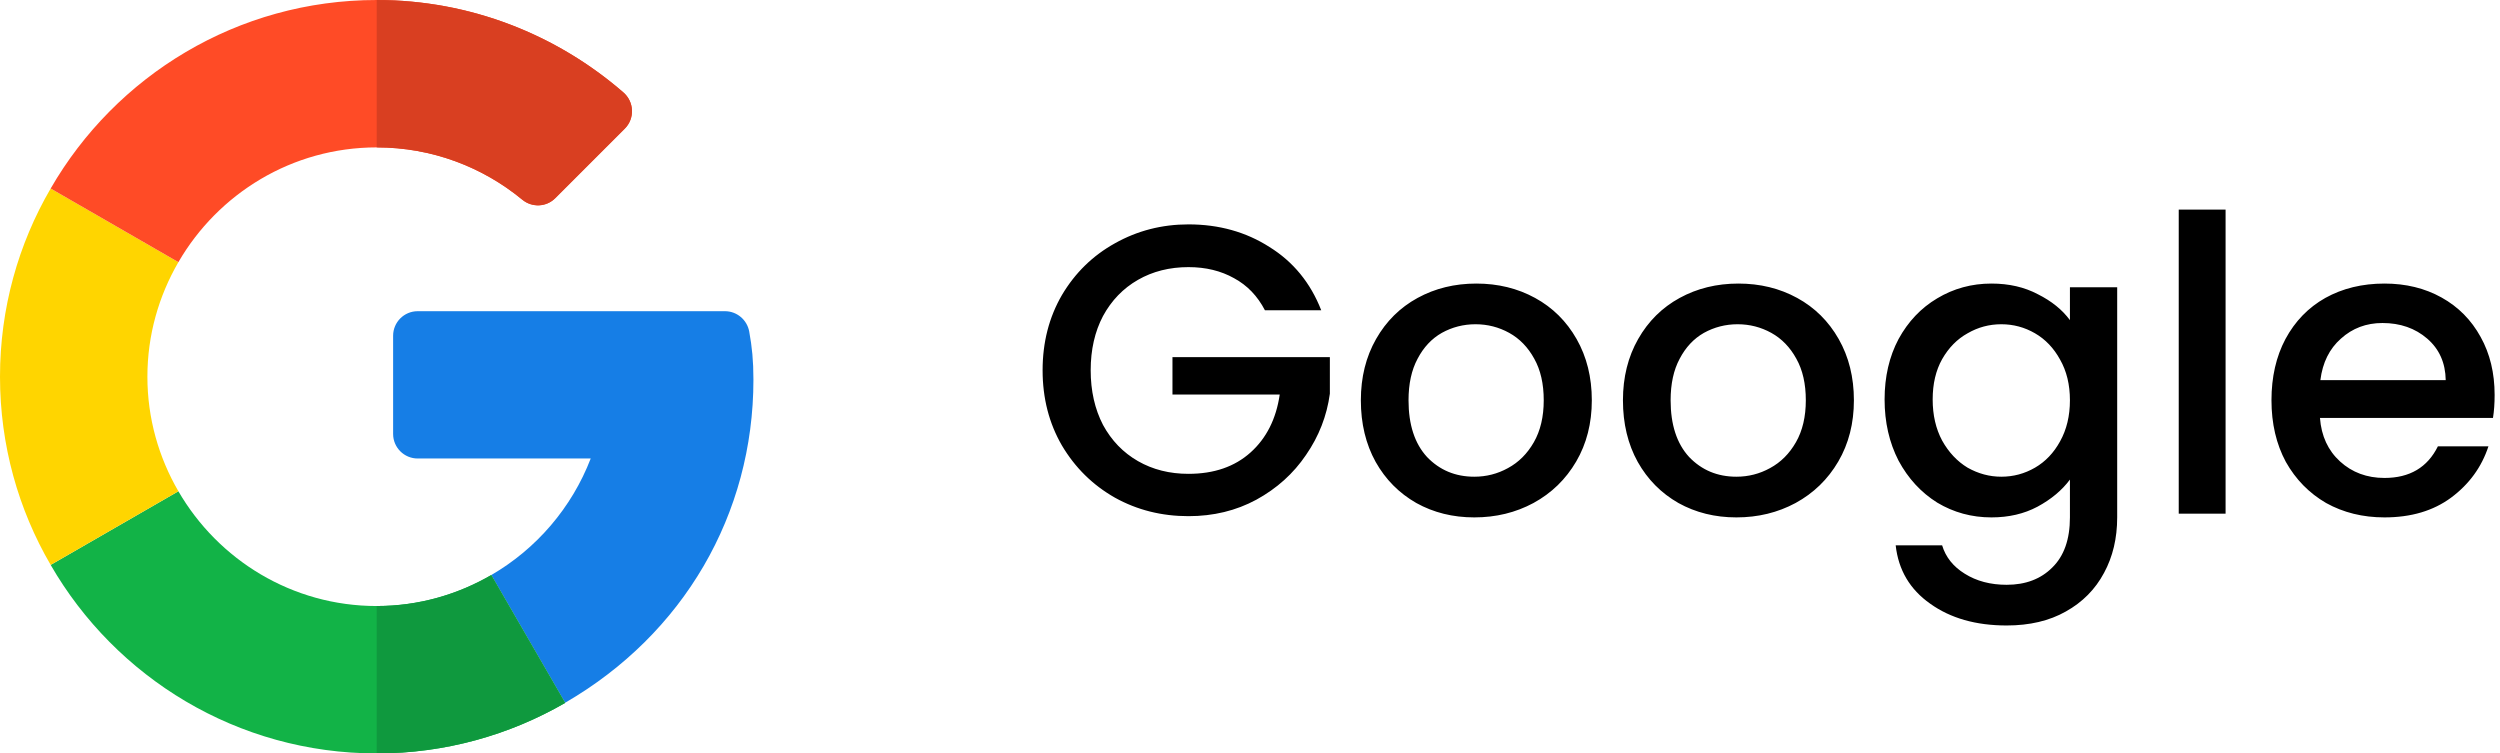<svg width="73" height="22" viewBox="0 0 73 22" fill="none" xmlns="http://www.w3.org/2000/svg">
<path d="M36.936 9.06C36.72 8.644 36.42 8.332 36.036 8.124C35.652 7.908 35.208 7.8 34.704 7.8C34.152 7.8 33.66 7.924 33.228 8.172C32.796 8.42 32.456 8.772 32.208 9.228C31.968 9.684 31.848 10.212 31.848 10.812C31.848 11.412 31.968 11.944 32.208 12.408C32.456 12.864 32.796 13.216 33.228 13.464C33.66 13.712 34.152 13.836 34.704 13.836C35.448 13.836 36.052 13.628 36.516 13.212C36.98 12.796 37.264 12.232 37.368 11.52H34.236V10.428H38.832V11.496C38.744 12.144 38.512 12.74 38.136 13.284C37.768 13.828 37.284 14.264 36.684 14.592C36.092 14.912 35.432 15.072 34.704 15.072C33.92 15.072 33.204 14.892 32.556 14.532C31.908 14.164 31.392 13.656 31.008 13.008C30.632 12.36 30.444 11.628 30.444 10.812C30.444 9.996 30.632 9.264 31.008 8.616C31.392 7.968 31.908 7.464 32.556 7.104C33.212 6.736 33.928 6.552 34.704 6.552C35.592 6.552 36.38 6.772 37.068 7.212C37.764 7.644 38.268 8.26 38.58 9.06H36.936ZM43.049 15.108C42.425 15.108 41.861 14.968 41.357 14.688C40.853 14.4 40.457 14 40.169 13.488C39.881 12.968 39.737 12.368 39.737 11.688C39.737 11.016 39.885 10.42 40.181 9.9C40.477 9.38 40.881 8.98 41.393 8.7C41.905 8.42 42.477 8.28 43.109 8.28C43.741 8.28 44.313 8.42 44.825 8.7C45.337 8.98 45.741 9.38 46.037 9.9C46.333 10.42 46.481 11.016 46.481 11.688C46.481 12.36 46.329 12.956 46.025 13.476C45.721 13.996 45.305 14.4 44.777 14.688C44.257 14.968 43.681 15.108 43.049 15.108ZM43.049 13.92C43.401 13.92 43.729 13.836 44.033 13.668C44.345 13.5 44.597 13.248 44.789 12.912C44.981 12.576 45.077 12.168 45.077 11.688C45.077 11.208 44.985 10.804 44.801 10.476C44.617 10.14 44.373 9.888 44.069 9.72C43.765 9.552 43.437 9.468 43.085 9.468C42.733 9.468 42.405 9.552 42.101 9.72C41.805 9.888 41.569 10.14 41.393 10.476C41.217 10.804 41.129 11.208 41.129 11.688C41.129 12.4 41.309 12.952 41.669 13.344C42.037 13.728 42.497 13.92 43.049 13.92ZM50.702 15.108C50.078 15.108 49.514 14.968 49.01 14.688C48.506 14.4 48.11 14 47.822 13.488C47.534 12.968 47.39 12.368 47.39 11.688C47.39 11.016 47.538 10.42 47.834 9.9C48.13 9.38 48.534 8.98 49.046 8.7C49.558 8.42 50.13 8.28 50.762 8.28C51.394 8.28 51.966 8.42 52.478 8.7C52.99 8.98 53.394 9.38 53.69 9.9C53.986 10.42 54.134 11.016 54.134 11.688C54.134 12.36 53.982 12.956 53.678 13.476C53.374 13.996 52.958 14.4 52.43 14.688C51.91 14.968 51.334 15.108 50.702 15.108ZM50.702 13.92C51.054 13.92 51.382 13.836 51.686 13.668C51.998 13.5 52.25 13.248 52.442 12.912C52.634 12.576 52.73 12.168 52.73 11.688C52.73 11.208 52.638 10.804 52.454 10.476C52.27 10.14 52.026 9.888 51.722 9.72C51.418 9.552 51.09 9.468 50.738 9.468C50.386 9.468 50.058 9.552 49.754 9.72C49.458 9.888 49.222 10.14 49.046 10.476C48.87 10.804 48.782 11.208 48.782 11.688C48.782 12.4 48.962 12.952 49.322 13.344C49.69 13.728 50.15 13.92 50.702 13.92ZM58.15 8.28C58.662 8.28 59.114 8.384 59.506 8.592C59.906 8.792 60.218 9.044 60.442 9.348V8.388H61.822V15.108C61.822 15.716 61.694 16.256 61.438 16.728C61.182 17.208 60.81 17.584 60.322 17.856C59.842 18.128 59.266 18.264 58.594 18.264C57.698 18.264 56.954 18.052 56.362 17.628C55.77 17.212 55.434 16.644 55.354 15.924H56.71C56.814 16.268 57.034 16.544 57.37 16.752C57.714 16.968 58.122 17.076 58.594 17.076C59.146 17.076 59.59 16.908 59.926 16.572C60.27 16.236 60.442 15.748 60.442 15.108V14.004C60.21 14.316 59.894 14.58 59.494 14.796C59.102 15.004 58.654 15.108 58.15 15.108C57.574 15.108 57.046 14.964 56.566 14.676C56.094 14.38 55.718 13.972 55.438 13.452C55.166 12.924 55.03 12.328 55.03 11.664C55.03 11 55.166 10.412 55.438 9.9C55.718 9.388 56.094 8.992 56.566 8.712C57.046 8.424 57.574 8.28 58.15 8.28ZM60.442 11.688C60.442 11.232 60.346 10.836 60.154 10.5C59.97 10.164 59.726 9.908 59.422 9.732C59.118 9.556 58.79 9.468 58.438 9.468C58.086 9.468 57.758 9.556 57.454 9.732C57.15 9.9 56.902 10.152 56.71 10.488C56.526 10.816 56.434 11.208 56.434 11.664C56.434 12.12 56.526 12.52 56.71 12.864C56.902 13.208 57.15 13.472 57.454 13.656C57.766 13.832 58.094 13.92 58.438 13.92C58.79 13.92 59.118 13.832 59.422 13.656C59.726 13.48 59.97 13.224 60.154 12.888C60.346 12.544 60.442 12.144 60.442 11.688ZM64.987 6.12V15H63.619V6.12H64.987ZM72.843 11.532C72.843 11.78 72.827 12.004 72.795 12.204H67.743C67.783 12.732 67.979 13.156 68.331 13.476C68.683 13.796 69.115 13.956 69.627 13.956C70.363 13.956 70.883 13.648 71.187 13.032H72.663C72.463 13.64 72.099 14.14 71.571 14.532C71.051 14.916 70.403 15.108 69.627 15.108C68.995 15.108 68.427 14.968 67.923 14.688C67.427 14.4 67.035 14 66.747 13.488C66.467 12.968 66.327 12.368 66.327 11.688C66.327 11.008 66.463 10.412 66.735 9.9C67.015 9.38 67.403 8.98 67.899 8.7C68.403 8.42 68.979 8.28 69.627 8.28C70.251 8.28 70.807 8.416 71.295 8.688C71.783 8.96 72.163 9.344 72.435 9.84C72.707 10.328 72.843 10.892 72.843 11.532ZM71.415 11.1C71.407 10.596 71.227 10.192 70.875 9.888C70.523 9.584 70.087 9.432 69.567 9.432C69.095 9.432 68.691 9.584 68.355 9.888C68.019 10.184 67.819 10.588 67.755 11.1H71.415Z" fill="black"/>
<g clip-path="url(#clip0_9_17)">
<path d="M21.169 9.087L12.196 9.087C11.8 9.087 11.479 9.408 11.479 9.804V12.671C11.479 13.067 11.8 13.388 12.196 13.388H17.249C16.696 14.825 15.663 16.027 14.345 16.791L16.5 20.521C19.957 18.522 22 15.015 22 11.088C22 10.529 21.959 10.13 21.877 9.68C21.814 9.338 21.517 9.087 21.169 9.087Z" fill="#167EE6"/>
<path d="M11 17.696C8.527 17.696 6.368 16.344 5.209 14.345L1.479 16.495C3.377 19.785 6.933 22 11 22C12.995 22 14.878 21.463 16.5 20.526V20.521L14.345 16.791C13.36 17.363 12.219 17.696 11 17.696Z" fill="#12B347"/>
<path d="M16.5 20.526V20.521L14.345 16.791C13.36 17.363 12.219 17.696 11 17.696V22C12.995 22 14.878 21.463 16.5 20.526Z" fill="#0F993E"/>
<path d="M4.304 11C4.304 9.781 4.637 8.641 5.209 7.655L1.479 5.505C0.537 7.122 0 9 0 11C0 13 0.537 14.878 1.479 16.495L5.209 14.345C4.637 13.359 4.304 12.219 4.304 11Z" fill="#FFD500"/>
<path d="M11 4.304C12.613 4.304 14.094 4.877 15.251 5.831C15.537 6.066 15.951 6.049 16.213 5.787L18.244 3.756C18.541 3.459 18.52 2.974 18.203 2.699C16.264 1.017 13.742 0 11 0C6.933 0 3.377 2.215 1.479 5.505L5.209 7.655C6.368 5.656 8.527 4.304 11 4.304Z" fill="#FF4B26"/>
<path d="M15.251 5.831C15.536 6.066 15.951 6.049 16.213 5.787L18.244 3.756C18.541 3.459 18.519 2.974 18.203 2.699C16.264 1.017 13.742 0 11 0V4.304C12.613 4.304 14.094 4.877 15.251 5.831Z" fill="#D93F21"/>
</g>
<defs>
<clipPath id="clip0_9_17">
<rect width="22" height="22" fill="white"/>
</clipPath>
</defs>
</svg>
